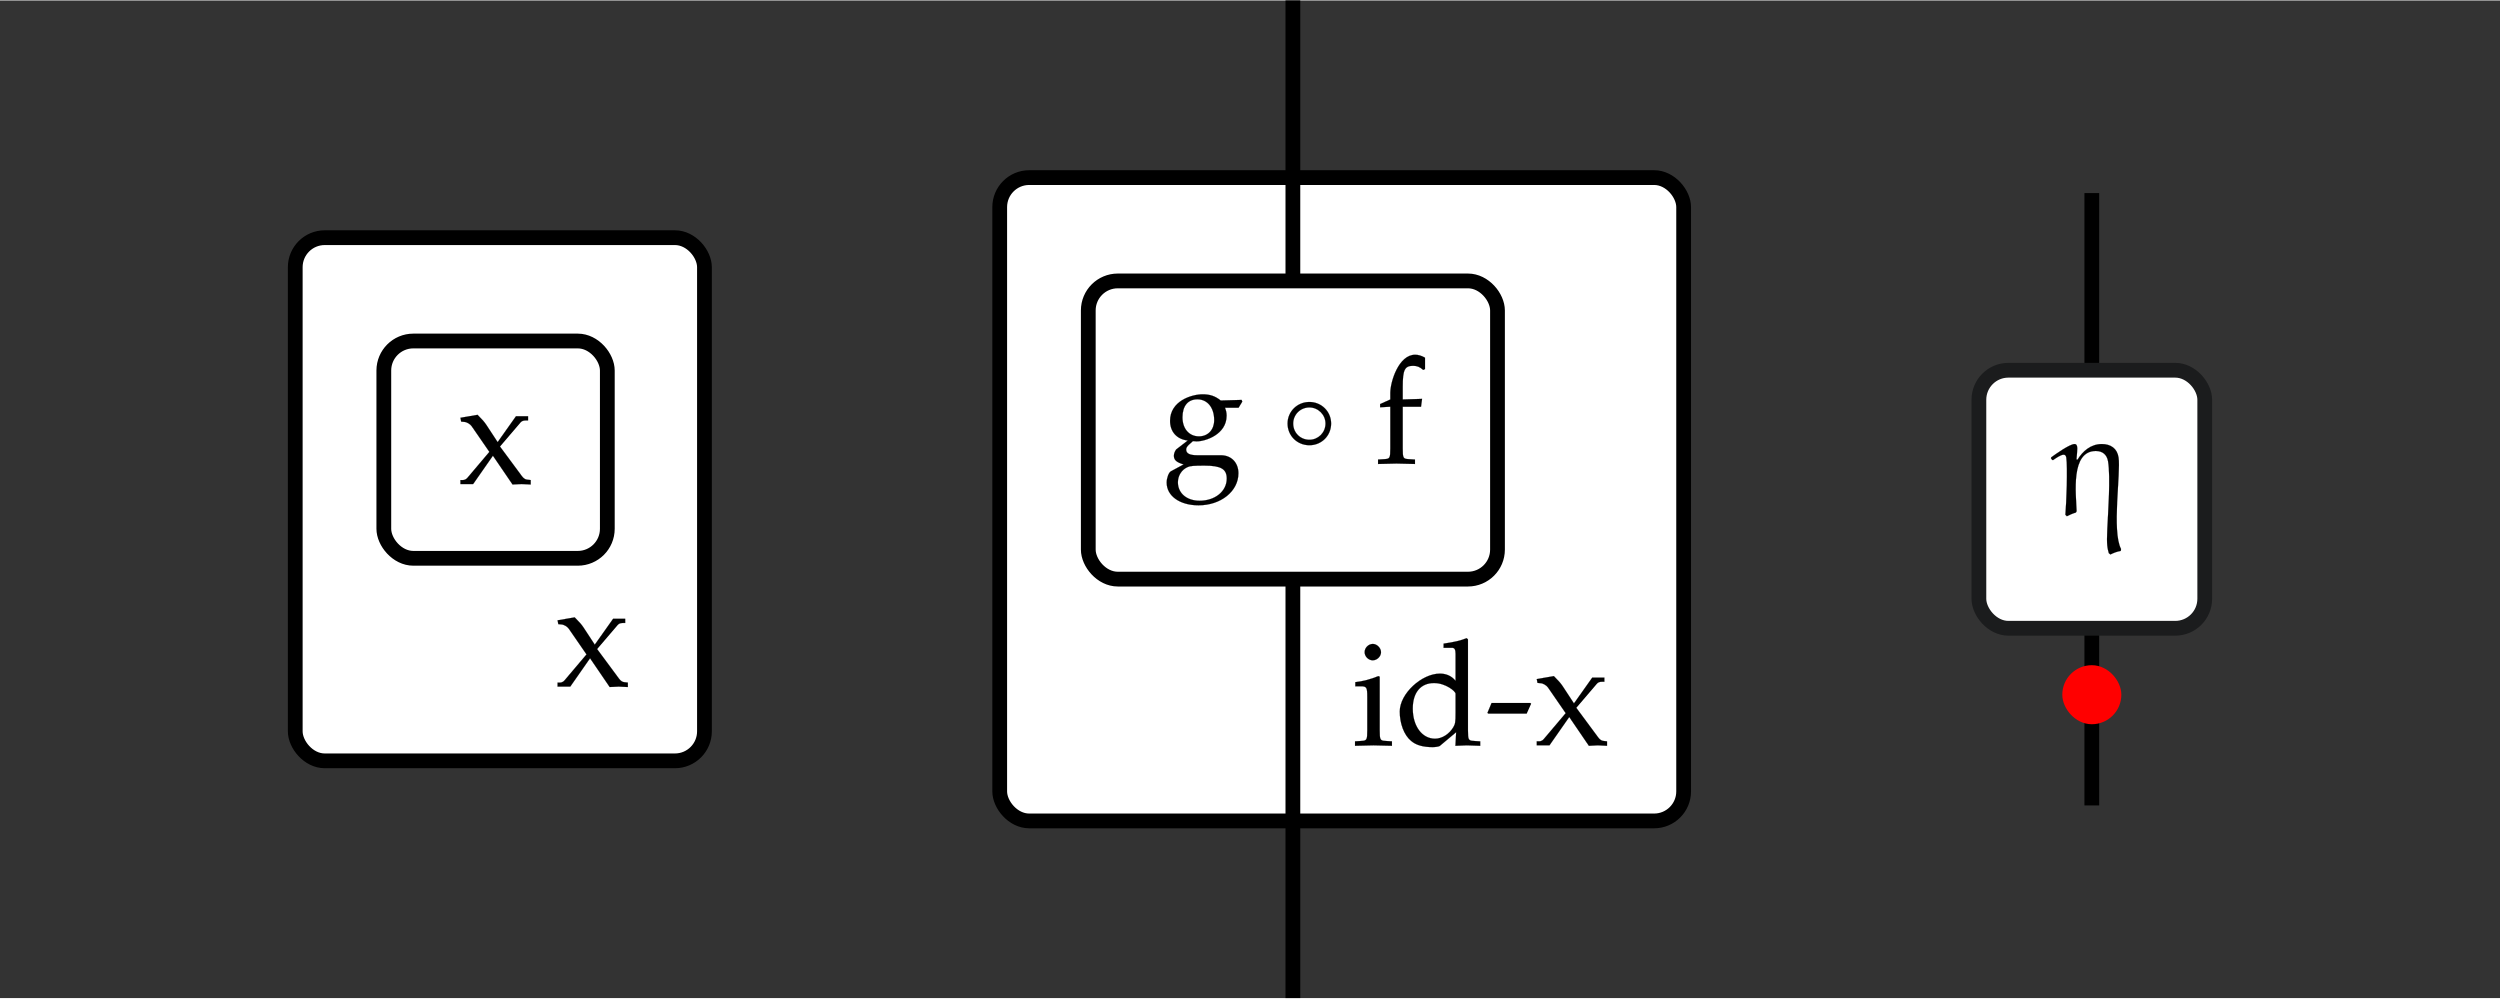 <?xml version="1.0" encoding="UTF-8" standalone="no"?>
<svg width="338" height="135" viewBox="0 -6758 16935 6758" xmlns="http://www.w3.org/2000/svg"><rect x="0" y="-6758" width="16935" height="6758" fill="#333333" stroke="none"/><g transform="translate(3357, -1607)"><g><rect x="-1357" y="-3544" width="2772" height="3544" rx="200" ry="200" fill="#FFFFFF" stroke="#000000" stroke-width="100"></rect><g transform="translate(400, -503)"><path d="M288 254l148 -200c11 -15 23 -23 35 -24l25 -3v-30c-52 3 -52 3 -62 3c-9 0 -9 0 -61 -3l-133 195l-134 -192h-86v27h17c10 0 23 6 30 15l149 176l-120 174c-10 14 -32 28 -50 29l-21 2l-5 26l116 20c34 -34 45 -47 60 -69l76 -116l124 175h82v-28h-14 c-17 0 -28 -4 -34 -11" fill="black" stroke="black" stroke-width="1" transform="translate(0, 0) scale(1, -1)"></path></g></g><g><rect x="-757" y="-2844" width="1514" height="1472" rx="200" ry="200" fill="#FFFFFF" stroke="#000000" stroke-width="100"></rect><g transform="translate(-258, -1875)"><path d="M288 254l148 -200c11 -15 23 -23 35 -24l25 -3v-30c-52 3 -52 3 -62 3c-9 0 -9 0 -61 -3l-133 195l-134 -192h-86v27h17c10 0 23 6 30 15l149 176l-120 174c-10 14 -32 28 -50 29l-21 2l-5 26l116 20c34 -34 45 -47 60 -69l76 -116l124 175h82v-28h-14 c-17 0 -28 -4 -34 -11" fill="black" stroke="black" stroke-width="1" transform="translate(0, 0) scale(1, -1)"></path></g></g></g><g transform="translate(8758, -1200)"><g><rect x="-1986" y="-4358" width="4633" height="4358" rx="200" ry="200" fill="#FFFFFF" stroke="#000000" stroke-width="100"></rect><g transform="translate(400, -512)"><path d="M188 465v-363c0 -63 3 -70 37 -72l46 -3v-30c-100 3 -100 3 -125 3s-25 0 -125 -3v30l46 3c34 2 37 9 37 72v225c0 66 -4 73 -44 73h-37v28c53 6 105 20 156 41zM142 687c28 0 55 -28 55 -56c0 -29 -27 -55 -56 -55s-55 26 -55 55c0 30 26 56 56 56" fill="black" stroke="black" stroke-width="1" transform="translate(0, 0) scale(1, -1)"></path><path d="M579 -3c-9 0 -73 3 -91 3c-12 0 -28 -1 -77 -3l5 92l-111 -93c-5 -4 -28 -8 -48 -8c-65 0 -112 13 -146 42c-49 40 -77 119 -77 199c0 122 149 257 272 257c40 0 78 -14 106 -49v183c0 30 -7 41 -25 41h-56v28c79 12 112 20 156 37l9 -8v-616c0 -63 3 -70 37 -72l46 -3 v-30zM412 350c0 16 -67 72 -146 72c-90 0 -144 -64 -144 -173c0 -119 63 -204 151 -204c47 0 96 31 124 78c13 23 15 33 15 98v129" fill="black" stroke="black" stroke-width="1" transform="translate(290, 0) scale(1, -1)"></path><path d="M284 215h-260l-6 5l28 67h262l6 -5" fill="black" stroke="black" stroke-width="1" transform="translate(900, 0) scale(1, -1)"></path><path d="M288 254l148 -200c11 -15 23 -23 35 -24l25 -3v-30c-52 3 -52 3 -62 3c-9 0 -9 0 -61 -3l-133 195l-134 -192h-86v27h17c10 0 23 6 30 15l149 176l-120 174c-10 14 -32 28 -50 29l-21 2l-5 26l116 20c34 -34 45 -47 60 -69l76 -116l124 175h82v-28h-14 c-17 0 -28 -4 -34 -11" fill="black" stroke="black" stroke-width="1" transform="translate(1232, 0) scale(1, -1)"></path></g></g><g><path d="M 0 -1638 V 1200" fill="none" stroke="black" stroke-width="100"></path></g><g><path d="M 0 -5558 V -3658" fill="none" stroke="black" stroke-width="100"></path></g><g><rect x="-1386" y="-3658" width="2772" height="2020" rx="200" ry="200" fill="#FFFFFF" stroke="#000000" stroke-width="100"></rect><g transform="translate(-887, -2421)"><path d="M55 289c0 135 146 180 221 180c49 0 85 -12 122 -42l142 4l4 -12l-25 -41h-92c8 -21 11 -34 11 -54c0 -127 -143 -174 -204 -174c-8 0 -14 1 -24 2c-17 -17 -46 -34 -46 -57c0 -27 24 -39 76 -39h160c70 0 118 -50 118 -122c0 -122 -119 -217 -270 -217 c-127 0 -216 63 -216 154c0 31 14 68 28 76l87 47c-48 14 -66 30 -66 58c0 15 5 28 15 43l79 61c-74 8 -120 59 -120 133zM240 435c-64 0 -101 -45 -101 -122s45 -129 112 -129c61 0 103 45 103 110c0 85 -46 141 -114 141zM287 -14c-69 0 -97 -2 -113 -10 c-40 -17 -66 -58 -66 -103c0 -74 60 -125 147 -125c105 0 184 64 184 150c0 65 -39 88 -152 88" fill="black" stroke="black" stroke-width="1" transform="translate(0, 0) scale(1, -1)"></path><path d="" fill="black" stroke="black" stroke-width="1" transform="translate(555, 0) scale(1, -1)"></path><path d="M342 271c0 -83 -65 -147 -147 -147c-83 0 -148 64 -148 147c0 81 65 146 148 146c82 0 147 -65 147 -146zM304 271c0 60 -50 109 -109 109c-62 0 -110 -49 -110 -109c0 -62 48 -110 110 -110c59 0 109 48 109 110" fill="black" stroke="black" stroke-width="1" transform="translate(804, 0) scale(1, -1)"></path><path d="" fill="black" stroke="black" stroke-width="1" transform="translate(1192, 0) scale(1, -1)"></path><path d="M341 717v-77l-12 -6c-24 21 -42 28 -69 28c-57 0 -70 -28 -70 -143v-85l131 4l-7 -53h-124v-283c0 -63 3 -70 37 -72l46 -3v-30c-100 3 -100 3 -125 3s-25 0 -125 -3v30l46 3c34 2 37 9 37 72v283l-69 -4v22l69 31v42v2c0 77 57 259 168 259c21 0 43 -6 67 -20" fill="black" stroke="black" stroke-width="1" transform="translate(1441, 0) scale(1, -1)"></path></g></g></g><g transform="translate(14170, -2505)"><g><path d="M 0 0 V 1200" fill="none" stroke="black" stroke-width="100"></path><rect x="0" y="0" width="300" height="300" rx="200" ry="200" fill="red" stroke="red" stroke-width="100" transform="translate(-150, 300)"></rect></g><g><path d="M 0 -2948 V -1748" fill="none" stroke="black" stroke-width="100"></path></g><g><rect x="-765" y="-1748" width="1530" height="1748" rx="200" ry="200" fill="#FFFFFF" stroke="#1B1C1D" stroke-width="100"></rect><g transform="translate(-266, -775)"><path d="M149 473c28 0 17 -46 13 -104l7 -2c35 57 89 106 165 106c59 0 104 -29 113 -91c16 -105 -47 -499 17 -620l-2 -13c-25 -4 -48 -13 -70 -24l-11 9c-8 32 -16 50 -10 165c5 113 23 345 5 457c-8 46 -38 70 -83 70c-172 0 -134 -289 -130 -408l-5 -9 c-21 -6 -41 -15 -61 -25l-10 10c7 79 16 322 6 388c-2 11 -7 19 -18 19c-20 0 -56 -26 -72 -37l-6 2l-8 11l2 6c29 21 125 90 158 90" fill="black" stroke="black" stroke-width="1" transform="translate(0, 0) scale(1, -1)"></path></g></g></g></svg>